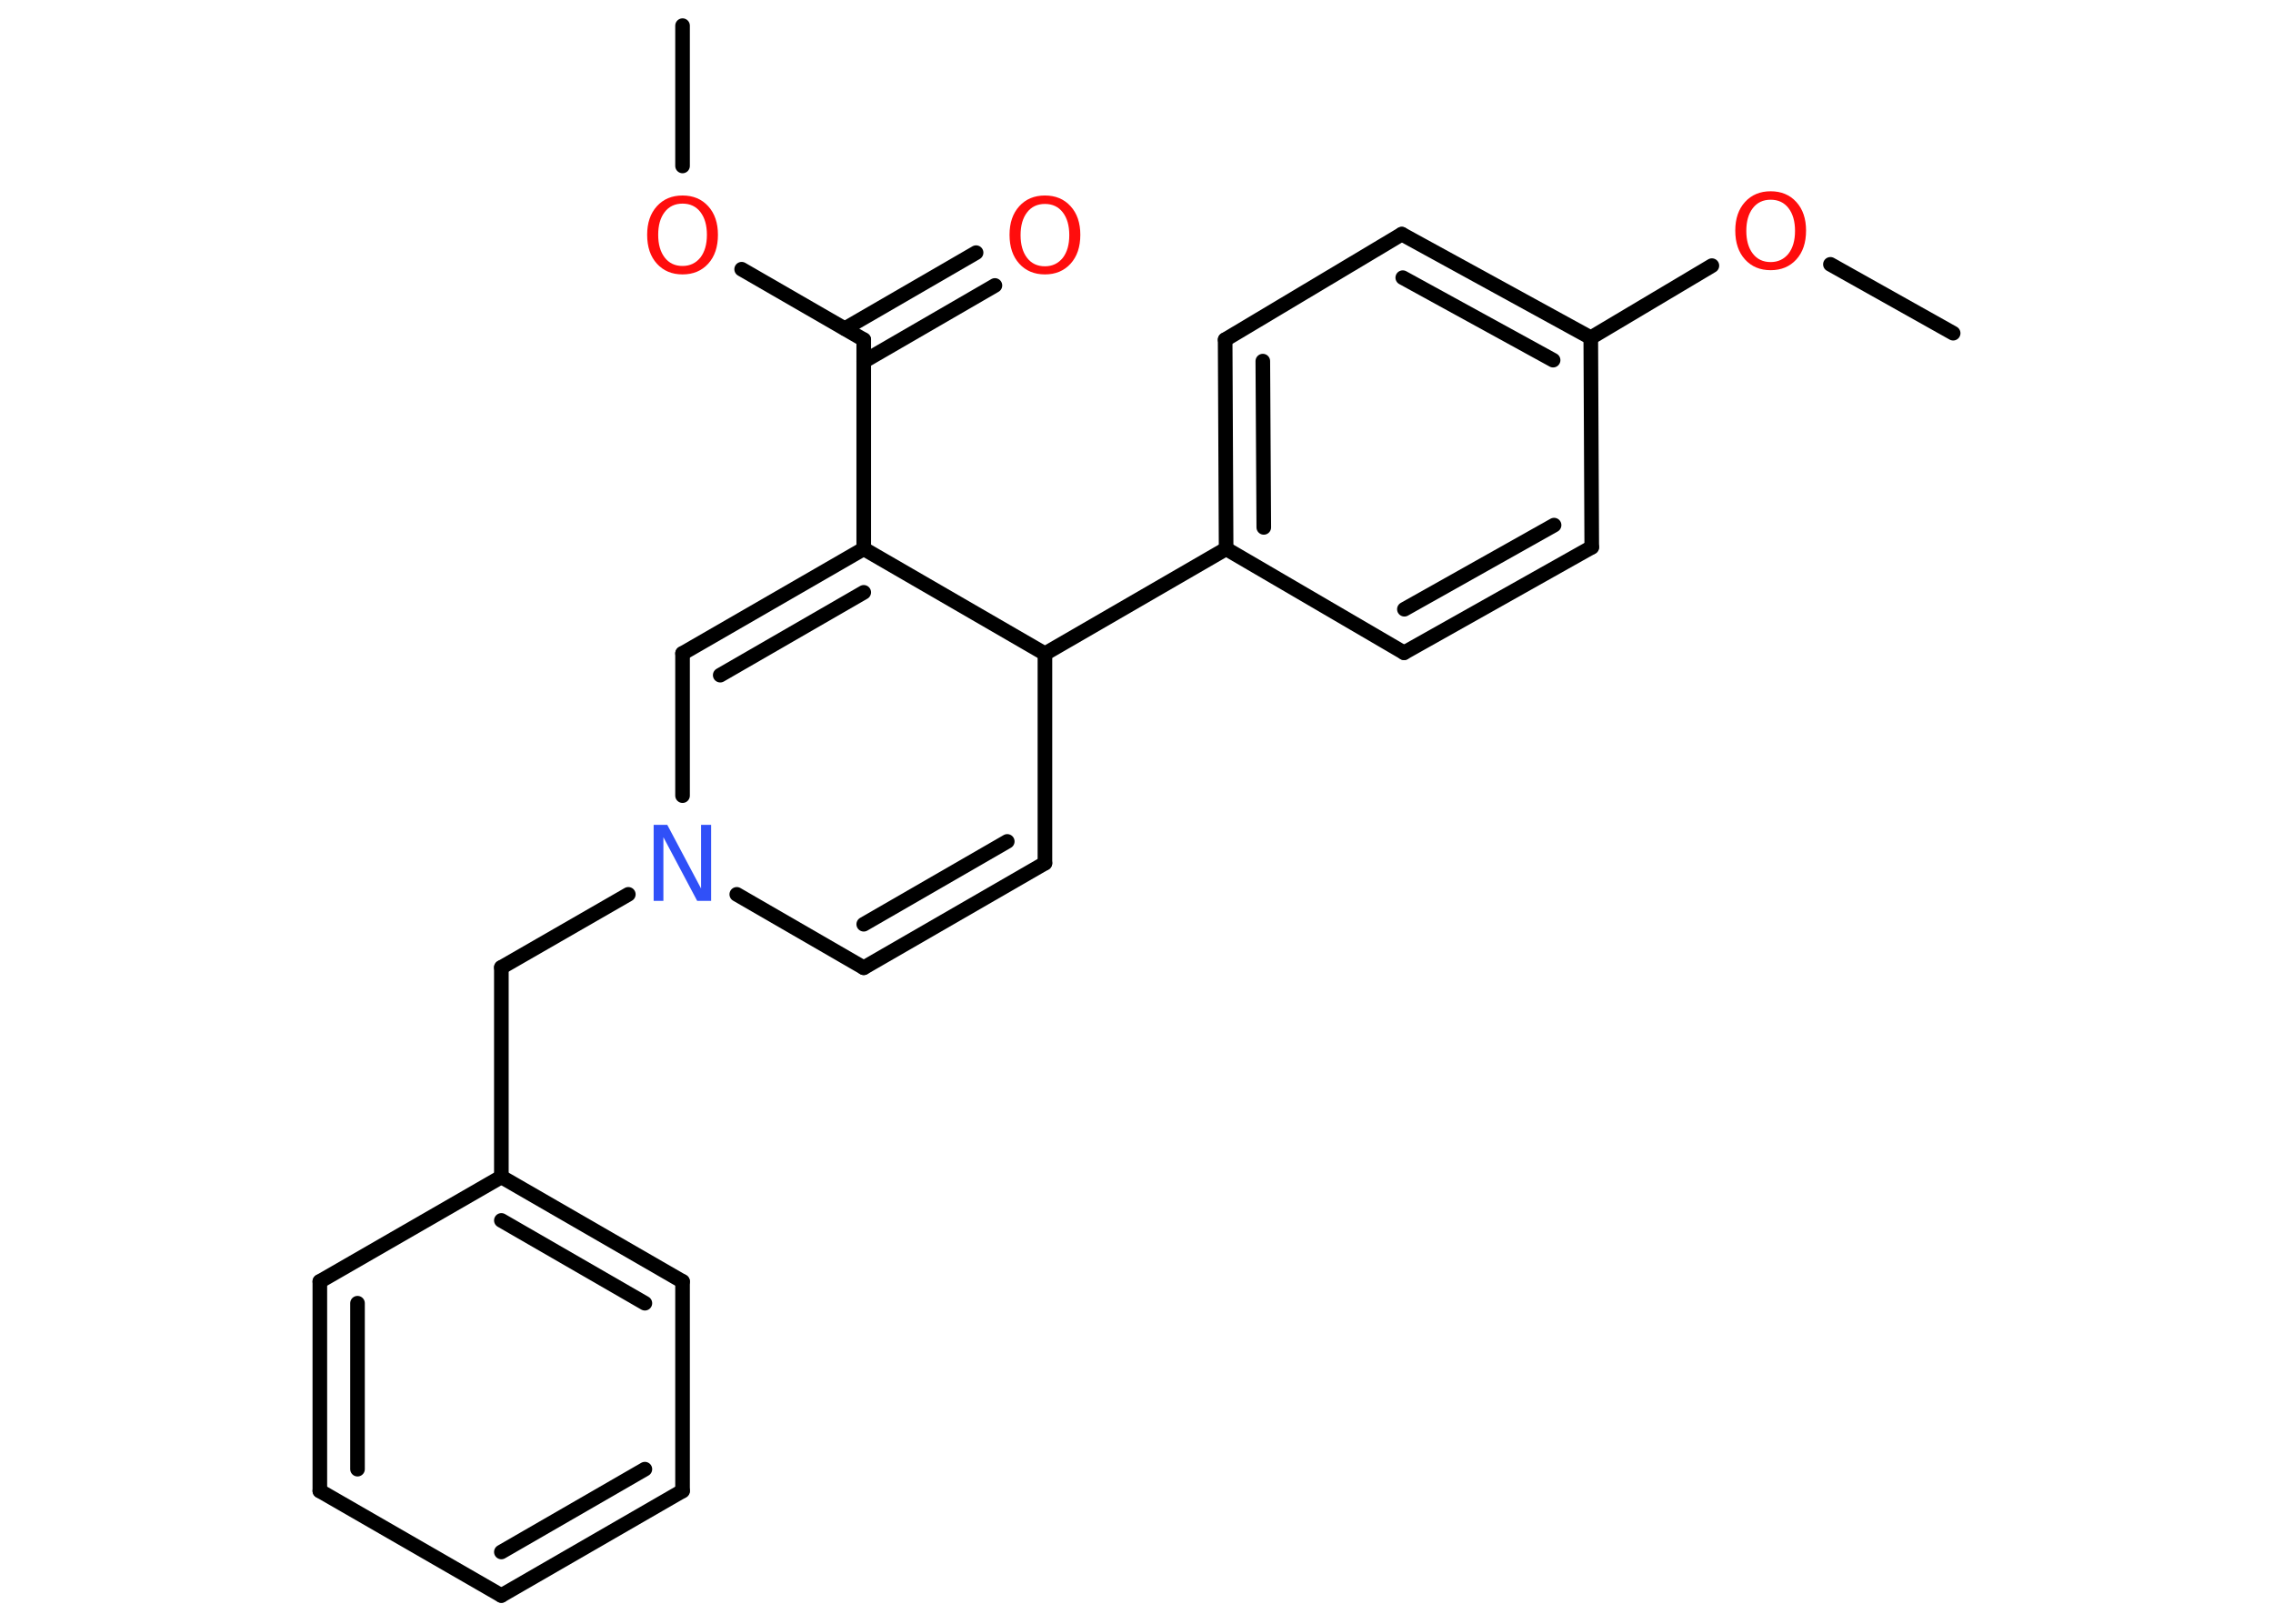 <?xml version='1.0' encoding='UTF-8'?>
<!DOCTYPE svg PUBLIC "-//W3C//DTD SVG 1.1//EN" "http://www.w3.org/Graphics/SVG/1.1/DTD/svg11.dtd">
<svg version='1.2' xmlns='http://www.w3.org/2000/svg' xmlns:xlink='http://www.w3.org/1999/xlink' width='70.0mm' height='50.0mm' viewBox='0 0 70.0 50.0'>
  <desc>Generated by the Chemistry Development Kit (http://github.com/cdk)</desc>
  <g stroke-linecap='round' stroke-linejoin='round' stroke='#000000' stroke-width='.45' fill='#FF0D0D'>
    <rect x='.0' y='.0' width='70.0' height='50.0' fill='#FFFFFF' stroke='none'/>
    <g id='mol1' class='mol'>
      <line id='mol1bnd1' class='bond' x1='21.02' y1='.79' x2='21.02' y2='5.11'/>
      <line id='mol1bnd2' class='bond' x1='22.84' y1='8.29' x2='26.6' y2='10.46'/>
      <g id='mol1bnd3' class='bond'>
        <line x1='26.02' y1='10.12' x2='30.06' y2='7.78'/>
        <line x1='26.6' y1='11.13' x2='30.64' y2='8.79'/>
      </g>
      <line id='mol1bnd4' class='bond' x1='26.6' y1='10.46' x2='26.6' y2='16.9'/>
      <g id='mol1bnd5' class='bond'>
        <line x1='26.6' y1='16.9' x2='21.02' y2='20.12'/>
        <line x1='26.6' y1='18.24' x2='22.18' y2='20.79'/>
      </g>
      <line id='mol1bnd6' class='bond' x1='21.02' y1='20.12' x2='21.02' y2='24.5'/>
      <line id='mol1bnd7' class='bond' x1='19.35' y1='27.54' x2='15.44' y2='29.79'/>
      <line id='mol1bnd8' class='bond' x1='15.44' y1='29.79' x2='15.44' y2='36.24'/>
      <g id='mol1bnd9' class='bond'>
        <line x1='21.02' y1='39.46' x2='15.44' y2='36.24'/>
        <line x1='19.86' y1='40.13' x2='15.44' y2='37.58'/>
      </g>
      <line id='mol1bnd10' class='bond' x1='21.02' y1='39.46' x2='21.02' y2='45.91'/>
      <g id='mol1bnd11' class='bond'>
        <line x1='15.44' y1='49.13' x2='21.02' y2='45.91'/>
        <line x1='15.44' y1='47.79' x2='19.86' y2='45.24'/>
      </g>
      <line id='mol1bnd12' class='bond' x1='15.44' y1='49.13' x2='9.85' y2='45.91'/>
      <g id='mol1bnd13' class='bond'>
        <line x1='9.85' y1='39.46' x2='9.85' y2='45.91'/>
        <line x1='11.01' y1='40.13' x2='11.01' y2='45.24'/>
      </g>
      <line id='mol1bnd14' class='bond' x1='15.44' y1='36.24' x2='9.85' y2='39.46'/>
      <line id='mol1bnd15' class='bond' x1='22.69' y1='27.54' x2='26.6' y2='29.8'/>
      <g id='mol1bnd16' class='bond'>
        <line x1='26.6' y1='29.8' x2='32.18' y2='26.58'/>
        <line x1='26.6' y1='28.46' x2='31.02' y2='25.91'/>
      </g>
      <line id='mol1bnd17' class='bond' x1='32.18' y1='26.58' x2='32.18' y2='20.13'/>
      <line id='mol1bnd18' class='bond' x1='26.6' y1='16.9' x2='32.18' y2='20.13'/>
      <line id='mol1bnd19' class='bond' x1='32.18' y1='20.13' x2='37.76' y2='16.9'/>
      <g id='mol1bnd20' class='bond'>
        <line x1='37.73' y1='10.46' x2='37.76' y2='16.9'/>
        <line x1='38.89' y1='11.12' x2='38.92' y2='16.24'/>
      </g>
      <line id='mol1bnd21' class='bond' x1='37.73' y1='10.46' x2='43.17' y2='7.21'/>
      <g id='mol1bnd22' class='bond'>
        <line x1='48.99' y1='10.4' x2='43.17' y2='7.21'/>
        <line x1='47.83' y1='11.09' x2='43.2' y2='8.55'/>
      </g>
      <line id='mol1bnd23' class='bond' x1='48.99' y1='10.4' x2='52.72' y2='8.18'/>
      <line id='mol1bnd24' class='bond' x1='56.37' y1='8.14' x2='60.15' y2='10.26'/>
      <line id='mol1bnd25' class='bond' x1='48.99' y1='10.4' x2='49.02' y2='16.85'/>
      <g id='mol1bnd26' class='bond'>
        <line x1='43.24' y1='20.1' x2='49.02' y2='16.85'/>
        <line x1='43.25' y1='18.76' x2='47.86' y2='16.17'/>
      </g>
      <line id='mol1bnd27' class='bond' x1='37.76' y1='16.9' x2='43.24' y2='20.1'/>
      <path id='mol1atm2' class='atom' d='M21.02 6.27q-.35 .0 -.55 .26q-.2 .26 -.2 .7q.0 .44 .2 .7q.2 .26 .55 .26q.34 .0 .55 -.26q.2 -.26 .2 -.7q.0 -.44 -.2 -.7q-.2 -.26 -.55 -.26zM21.02 6.02q.49 .0 .79 .33q.3 .33 .3 .88q.0 .56 -.3 .89q-.3 .33 -.79 .33q-.49 .0 -.79 -.33q-.3 -.33 -.3 -.89q.0 -.55 .3 -.88q.3 -.33 .79 -.33z' stroke='none'/>
      <path id='mol1atm4' class='atom' d='M32.18 6.28q-.35 .0 -.55 .26q-.2 .26 -.2 .7q.0 .44 .2 .7q.2 .26 .55 .26q.34 .0 .55 -.26q.2 -.26 .2 -.7q.0 -.44 -.2 -.7q-.2 -.26 -.55 -.26zM32.18 6.02q.49 .0 .79 .33q.3 .33 .3 .88q.0 .56 -.3 .89q-.3 .33 -.79 .33q-.49 .0 -.79 -.33q-.3 -.33 -.3 -.89q.0 -.55 .3 -.88q.3 -.33 .79 -.33z' stroke='none'/>
      <path id='mol1atm7' class='atom' d='M20.13 25.4h.42l1.04 1.96v-1.96h.31v2.34h-.43l-1.04 -1.96v1.96h-.3v-2.34z' stroke='none' fill='#3050F8'/>
      <path id='mol1atm22' class='atom' d='M54.53 6.15q-.35 .0 -.55 .26q-.2 .26 -.2 .7q.0 .44 .2 .7q.2 .26 .55 .26q.34 .0 .55 -.26q.2 -.26 .2 -.7q.0 -.44 -.2 -.7q-.2 -.26 -.55 -.26zM54.53 5.89q.49 .0 .79 .33q.3 .33 .3 .88q.0 .56 -.3 .89q-.3 .33 -.79 .33q-.49 .0 -.79 -.33q-.3 -.33 -.3 -.89q.0 -.55 .3 -.88q.3 -.33 .79 -.33z' stroke='none'/>
    </g>
  </g>
</svg>
